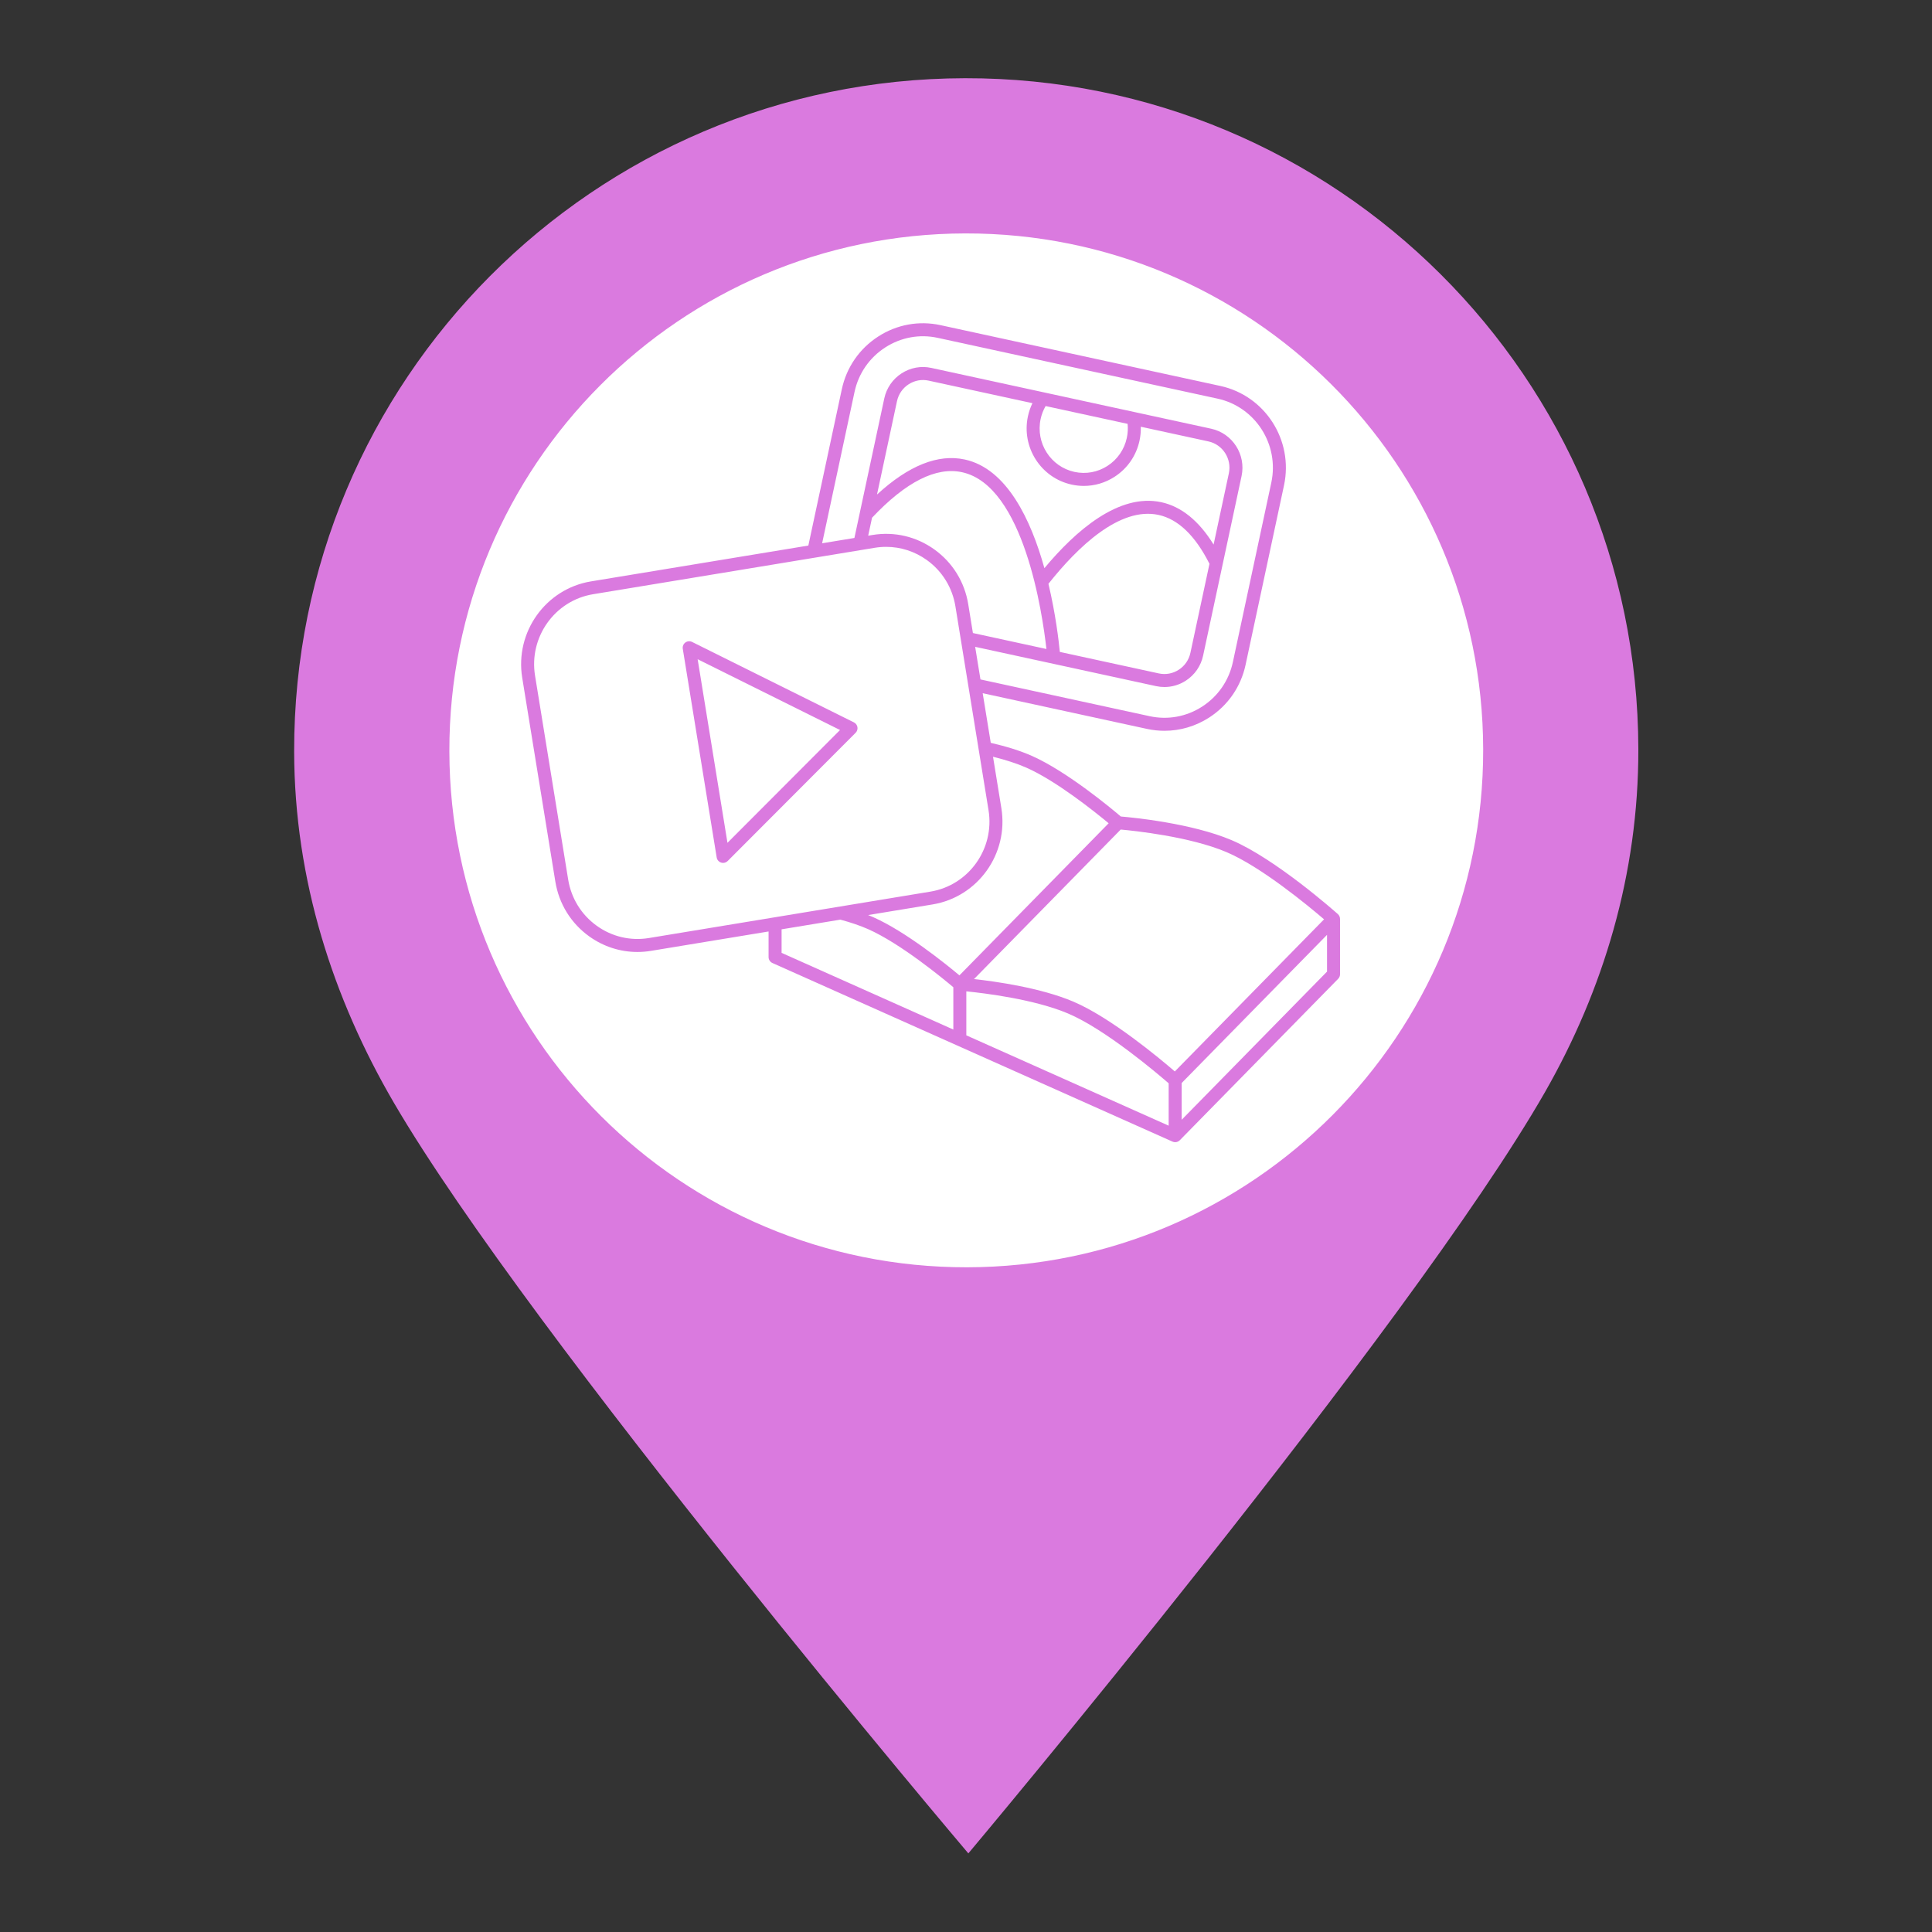<svg xmlns="http://www.w3.org/2000/svg" xmlns:xlink="http://www.w3.org/1999/xlink" width="1080" zoomAndPan="magnify" viewBox="0 0 810 810" height="1080" preserveAspectRatio="xMidYMid meet" version="1.0"><rect x="0" y="0" width="810" height="810" fill="#333333" stroke="none"/><defs><clipPath id="da80083eb6"><path d="M 166.113 81 L 643.887 81 L 643.887 558.773 L 166.113 558.773 Z M 166.113 81 " clip-rule="nonzero"/></clipPath><clipPath id="65bd9eee0e"><path d="M 405 81 C 273.066 81 166.113 187.953 166.113 319.887 C 166.113 451.82 273.066 558.773 405 558.773 C 536.934 558.773 643.887 451.82 643.887 319.887 C 643.887 187.953 536.934 81 405 81 Z M 405 81 " clip-rule="nonzero"/></clipPath><clipPath id="89ebe459fe"><path d="M 123 32.746 L 687 32.746 L 687 777.496 L 123 777.496 Z M 123 32.746 " clip-rule="nonzero"/></clipPath><clipPath id="60668389ed"><path d="M 218 135 L 562 135 L 562 478.617 L 218 478.617 Z M 218 135 " clip-rule="nonzero"/></clipPath></defs><g clip-path="url(#da80083eb6)"><g clip-path="url(#65bd9eee0e)"><path fill="#ffffff" d="M 166.113 81 L 643.887 81 L 643.887 558.773 L 166.113 558.773 Z M 166.113 81 " fill-opacity="1" fill-rule="nonzero"/></g></g><g clip-path="url(#89ebe459fe)"><path fill="#da7adf" d="M 686.883 314.051 C 686.598 158.43 560.191 32.492 404.574 32.789 C 248.957 33.094 123.047 159.492 123.324 315.109 C 123.434 369.082 139.75 418.816 165.086 462.25 C 222.328 560.348 405.984 777.043 405.984 777.043 C 405.984 777.043 591.348 556.438 647.773 457.82 C 672.066 415.324 687 366.531 686.883 314.051 Z M 404.691 97.863 C 524.406 97.633 621.594 194.488 621.828 314.176 C 622.051 433.852 525.223 531.078 405.5 531.32 C 285.84 531.52 188.633 434.68 188.398 314.992 C 188.164 195.305 284.996 98.078 404.691 97.863 Z M 404.691 97.863 " fill-opacity="1" fill-rule="nonzero"/></g><g clip-path="url(#60668389ed)"><path fill="#da7adf" d="M 358.008 302.859 L 290.16 269.137 C 289.246 268.684 288.156 268.777 287.332 269.383 C 286.508 269.988 286.098 271.004 286.258 272.016 L 300.473 359.488 C 300.637 360.5 301.352 361.332 302.328 361.645 C 302.602 361.734 302.883 361.777 303.16 361.777 C 303.875 361.777 304.57 361.496 305.09 360.977 L 358.723 307.227 C 359.344 306.605 359.625 305.723 359.484 304.859 C 359.34 303.992 358.793 303.25 358.008 302.859 Z M 304.996 353.355 L 292.492 276.379 L 352.191 306.059 Z M 516.277 352.203 C 499.504 345.121 474.988 342.75 469.91 342.32 C 466.055 339.035 447.312 323.398 432.551 316.879 C 427.863 314.809 422.086 312.984 415.383 311.438 L 412 290.633 L 480.836 305.59 C 483.289 306.125 485.766 306.387 488.223 306.387 C 494.809 306.387 501.273 304.492 506.957 300.828 C 514.832 295.746 520.254 287.891 522.219 278.711 L 538.332 203.465 C 542.375 184.574 530.402 165.887 511.637 161.812 L 394.316 136.32 C 385.277 134.355 376 136.047 368.195 141.086 C 360.32 146.164 354.898 154.02 352.934 163.199 L 338.902 228.727 L 247.773 243.75 C 228.766 246.883 215.832 265.004 218.941 284.141 L 232.828 369.617 C 234.344 378.93 239.379 387.082 247.008 392.566 C 252.996 396.867 260.02 399.121 267.238 399.121 C 269.133 399.121 271.047 398.965 272.953 398.648 L 322.23 390.527 L 322.23 401.258 C 322.23 402.332 322.863 403.309 323.844 403.746 L 491.582 478.629 C 491.938 478.789 492.316 478.867 492.691 478.867 C 493.41 478.867 494.113 478.586 494.637 478.051 L 561.035 410.371 C 561.535 409.863 561.816 409.176 561.816 408.465 L 561.816 385.27 C 561.816 384.492 561.484 383.754 560.902 383.234 C 559.84 382.289 534.672 359.973 516.277 352.203 Z M 555.117 385.43 L 492.547 449.207 C 486.137 443.68 465.551 426.5 449.879 419.883 C 436.305 414.152 417.668 411.504 408.359 410.477 L 469.859 347.789 C 475.465 348.293 498.727 350.707 514.156 357.227 C 528.723 363.379 548.609 379.855 555.117 385.43 Z M 405.137 415.629 C 412.746 416.387 433.566 418.91 447.758 424.902 C 463.445 431.527 485.297 450.125 489.969 454.184 L 489.969 471.941 L 405.137 434.07 Z M 430.348 321.863 C 442.836 327.379 458.984 340.32 464.809 345.156 L 402.242 408.926 C 396.555 404.168 379.684 390.535 366.152 384.555 C 365.449 384.246 364.715 383.945 363.965 383.645 L 390.992 379.188 C 410 376.055 422.938 357.938 419.824 338.797 L 416.328 317.27 C 421.766 318.617 426.48 320.156 430.348 321.863 Z M 472.75 177.703 C 472.949 179.652 472.844 181.613 472.43 183.559 C 471.383 188.449 468.5 192.629 464.32 195.328 C 460.184 197.996 455.262 198.891 450.465 197.848 C 440.496 195.68 434.133 185.742 436.285 175.688 C 436.703 173.75 437.406 171.922 438.379 170.238 Z M 449.309 203.172 C 451 203.543 452.707 203.723 454.402 203.723 C 458.934 203.723 463.375 202.426 467.273 199.906 C 472.684 196.418 476.406 191.02 477.758 184.699 C 478.168 182.777 478.34 180.84 478.285 178.906 L 506.641 185.066 C 512.66 186.375 516.5 192.383 515.199 198.457 L 508.809 228.305 C 502.652 218.352 495.305 212.383 486.895 210.555 C 469.07 206.68 450.938 222.527 437.871 238.207 C 432.262 218.055 422.199 196.5 404.492 192.652 C 393.301 190.219 380.949 195.16 367.688 207.336 L 376.066 168.207 C 376.695 165.258 378.438 162.734 380.965 161.105 C 383.465 159.492 386.43 158.949 389.32 159.578 L 432.855 169.035 C 432.012 170.777 431.371 172.617 430.961 174.547 C 428.18 187.531 436.41 200.371 449.309 203.172 Z M 444.34 273.32 C 443.902 268.781 442.598 257.516 439.562 244.762 C 451.781 229.367 469.43 212.34 485.734 215.883 C 493.945 217.664 501.121 224.57 507.078 236.383 L 499.086 273.703 C 498.453 276.652 496.715 279.176 494.188 280.805 C 491.688 282.418 488.719 282.961 485.828 282.332 Z M 365.605 217.062 C 379.766 202.039 392.457 195.613 403.336 197.977 C 429.309 203.621 437.078 257.453 438.719 272.098 L 407.898 265.402 L 405.938 253.324 C 404.426 244.008 399.387 235.855 391.758 230.375 C 384.195 224.938 374.984 222.777 365.812 224.289 L 363.992 224.59 Z M 358.262 164.34 C 359.922 156.586 364.5 149.953 371.148 145.664 C 377.73 141.418 385.547 139.992 393.16 141.648 L 510.48 167.137 C 526.316 170.578 536.422 186.363 533.004 202.324 L 516.891 277.57 C 515.23 285.324 510.652 291.957 504.004 296.246 C 497.422 300.492 489.605 301.918 481.992 300.266 L 411.062 284.855 L 408.84 271.184 L 484.676 287.66 C 485.848 287.914 487.027 288.039 488.203 288.039 C 491.344 288.039 494.43 287.137 497.141 285.387 C 500.895 282.965 503.48 279.223 504.418 274.844 L 520.531 199.598 C 522.457 190.594 516.746 181.688 507.797 179.742 L 390.477 154.254 C 386.164 153.312 381.734 154.121 378.012 156.523 C 374.258 158.945 371.672 162.691 370.734 167.066 L 358.215 225.543 L 344.68 227.773 Z M 272.07 393.273 C 264.336 394.547 256.566 392.723 250.191 388.141 C 243.742 383.508 239.488 376.617 238.207 368.742 L 224.32 283.266 C 221.691 267.086 232.609 251.773 248.66 249.129 L 366.699 229.668 C 368.309 229.402 369.918 229.27 371.516 229.27 C 377.602 229.27 383.527 231.168 388.578 234.797 C 395.023 239.434 399.277 246.32 400.559 254.195 L 414.445 339.672 C 417.074 355.852 406.156 371.164 390.105 373.812 Z M 327.68 389.625 L 352.328 385.562 C 356.762 386.758 360.672 388.094 363.949 389.543 C 377.531 395.539 395.434 410.312 399.688 413.902 L 399.688 431.637 L 327.684 399.492 L 327.684 389.625 Z M 495.418 469.473 L 495.418 454.062 L 556.363 391.938 L 556.363 407.352 Z M 495.418 469.473 " fill-opacity="1" fill-rule="nonzero"/></g></svg>